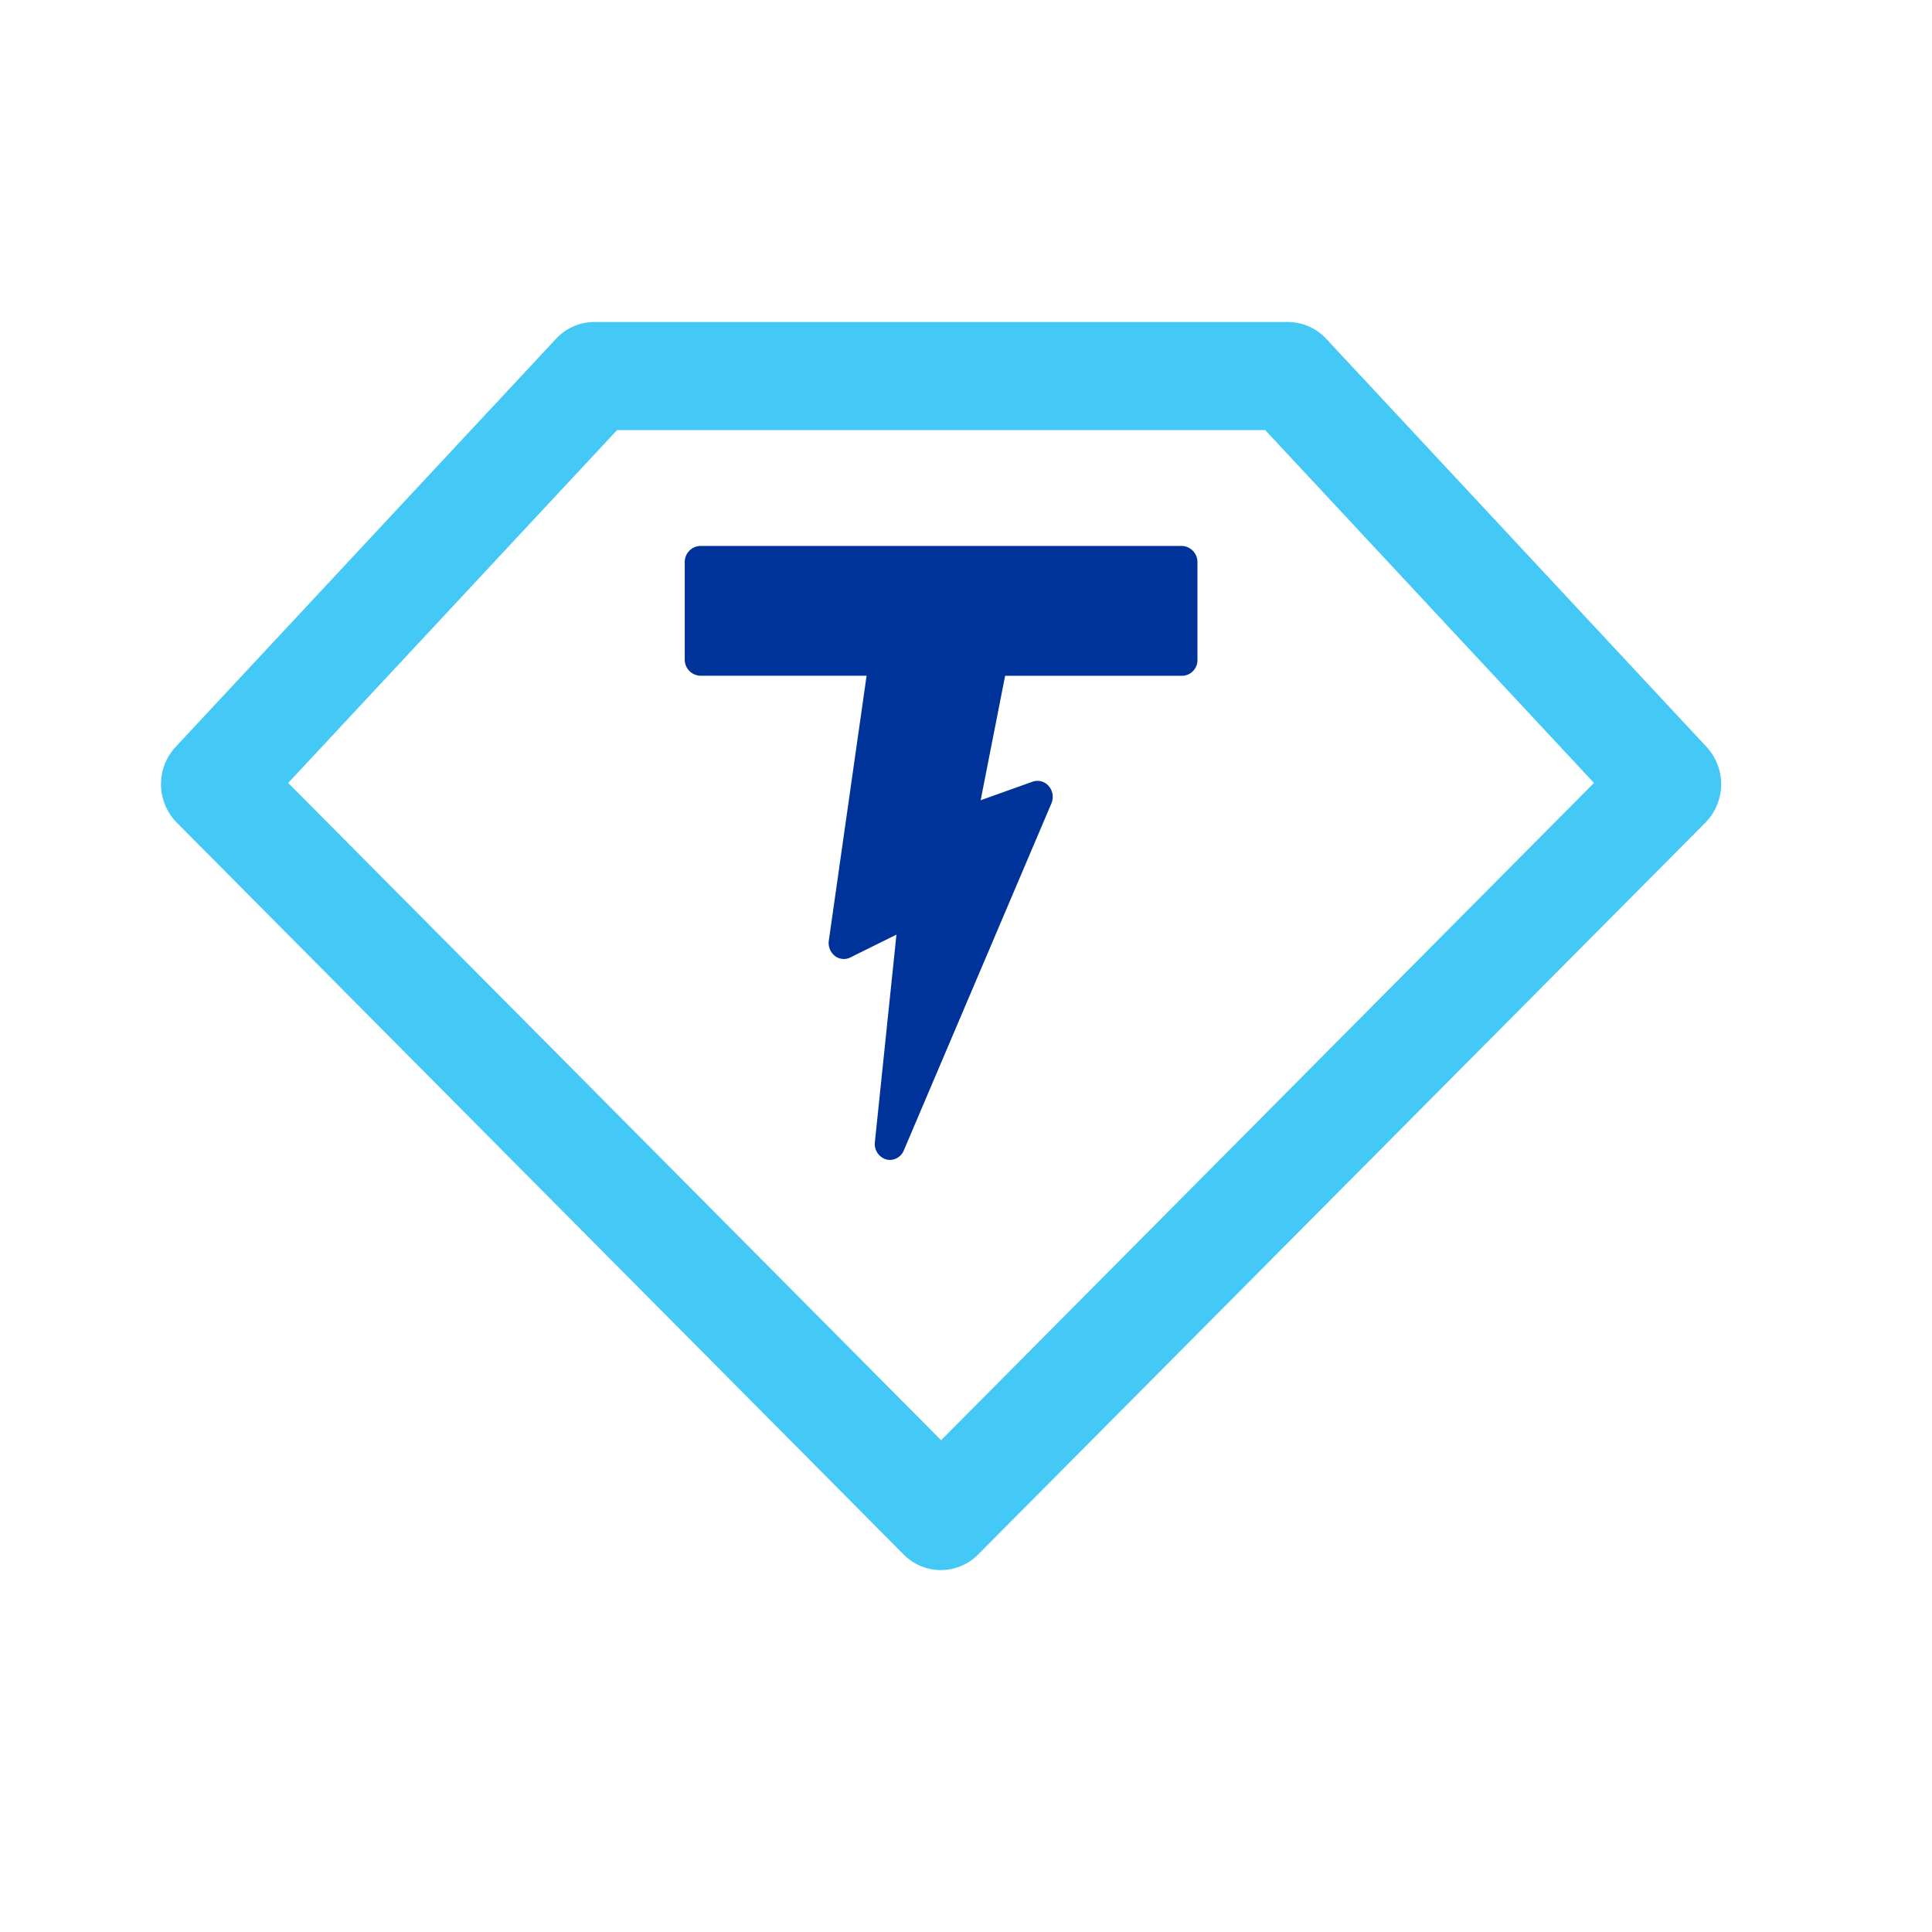 <svg id="torusClubIcon" xmlns="http://www.w3.org/2000/svg" width="24" height="24" viewBox="0 0 24 24">
  <g id="Group_23890" data-name="Group 23890" transform="translate(-383 -2441)">
    <rect id="Rectangle_9620" data-name="Rectangle 9620" width="24" height="24" transform="translate(383 2441)" fill="#fff"/>
    <g id="Group_23888" data-name="Group 23888" transform="translate(385 2445)">
      <path id="Union_1_-_Outline" data-name="Union 1 - Outline" d="M4.633-.75h8.615a.652.652,0,0,1,.477.209l4.725,5.07a.681.681,0,0,1-.015.94L9.4,14.561a.649.649,0,0,1-.924,0L-.554,5.469a.681.681,0,0,1-.015-.94L4.157-.541A.652.652,0,0,1,4.633-.75ZM12.966.592H4.916L.83,4.976l8.111,8.165,8.11-8.165Z" transform="translate(0.75 0.75)" fill="#44c8f5"/>
      <path id="Union_1" data-name="Union 1" d="M2.5,7.62a.2.2,0,0,1-.138-.214l.268-2.578-.573.284a.181.181,0,0,1-.193-.02.206.206,0,0,1-.074-.19l.469-3.29H.189A.2.2,0,0,1,0,1.413V.2A.2.2,0,0,1,.189,0H6.18a.2.2,0,0,1,.189.2V1.413a.194.194,0,0,1-.189.2h-2.2L3.676,3.159l.646-.231a.184.184,0,0,1,.2.055.207.207,0,0,1,.033.215L2.721,7.51a.189.189,0,0,1-.172.117A.182.182,0,0,1,2.5,7.62Z" transform="translate(6.506 2.782)" fill="#039"/>
    </g>
  </g>
</svg>
